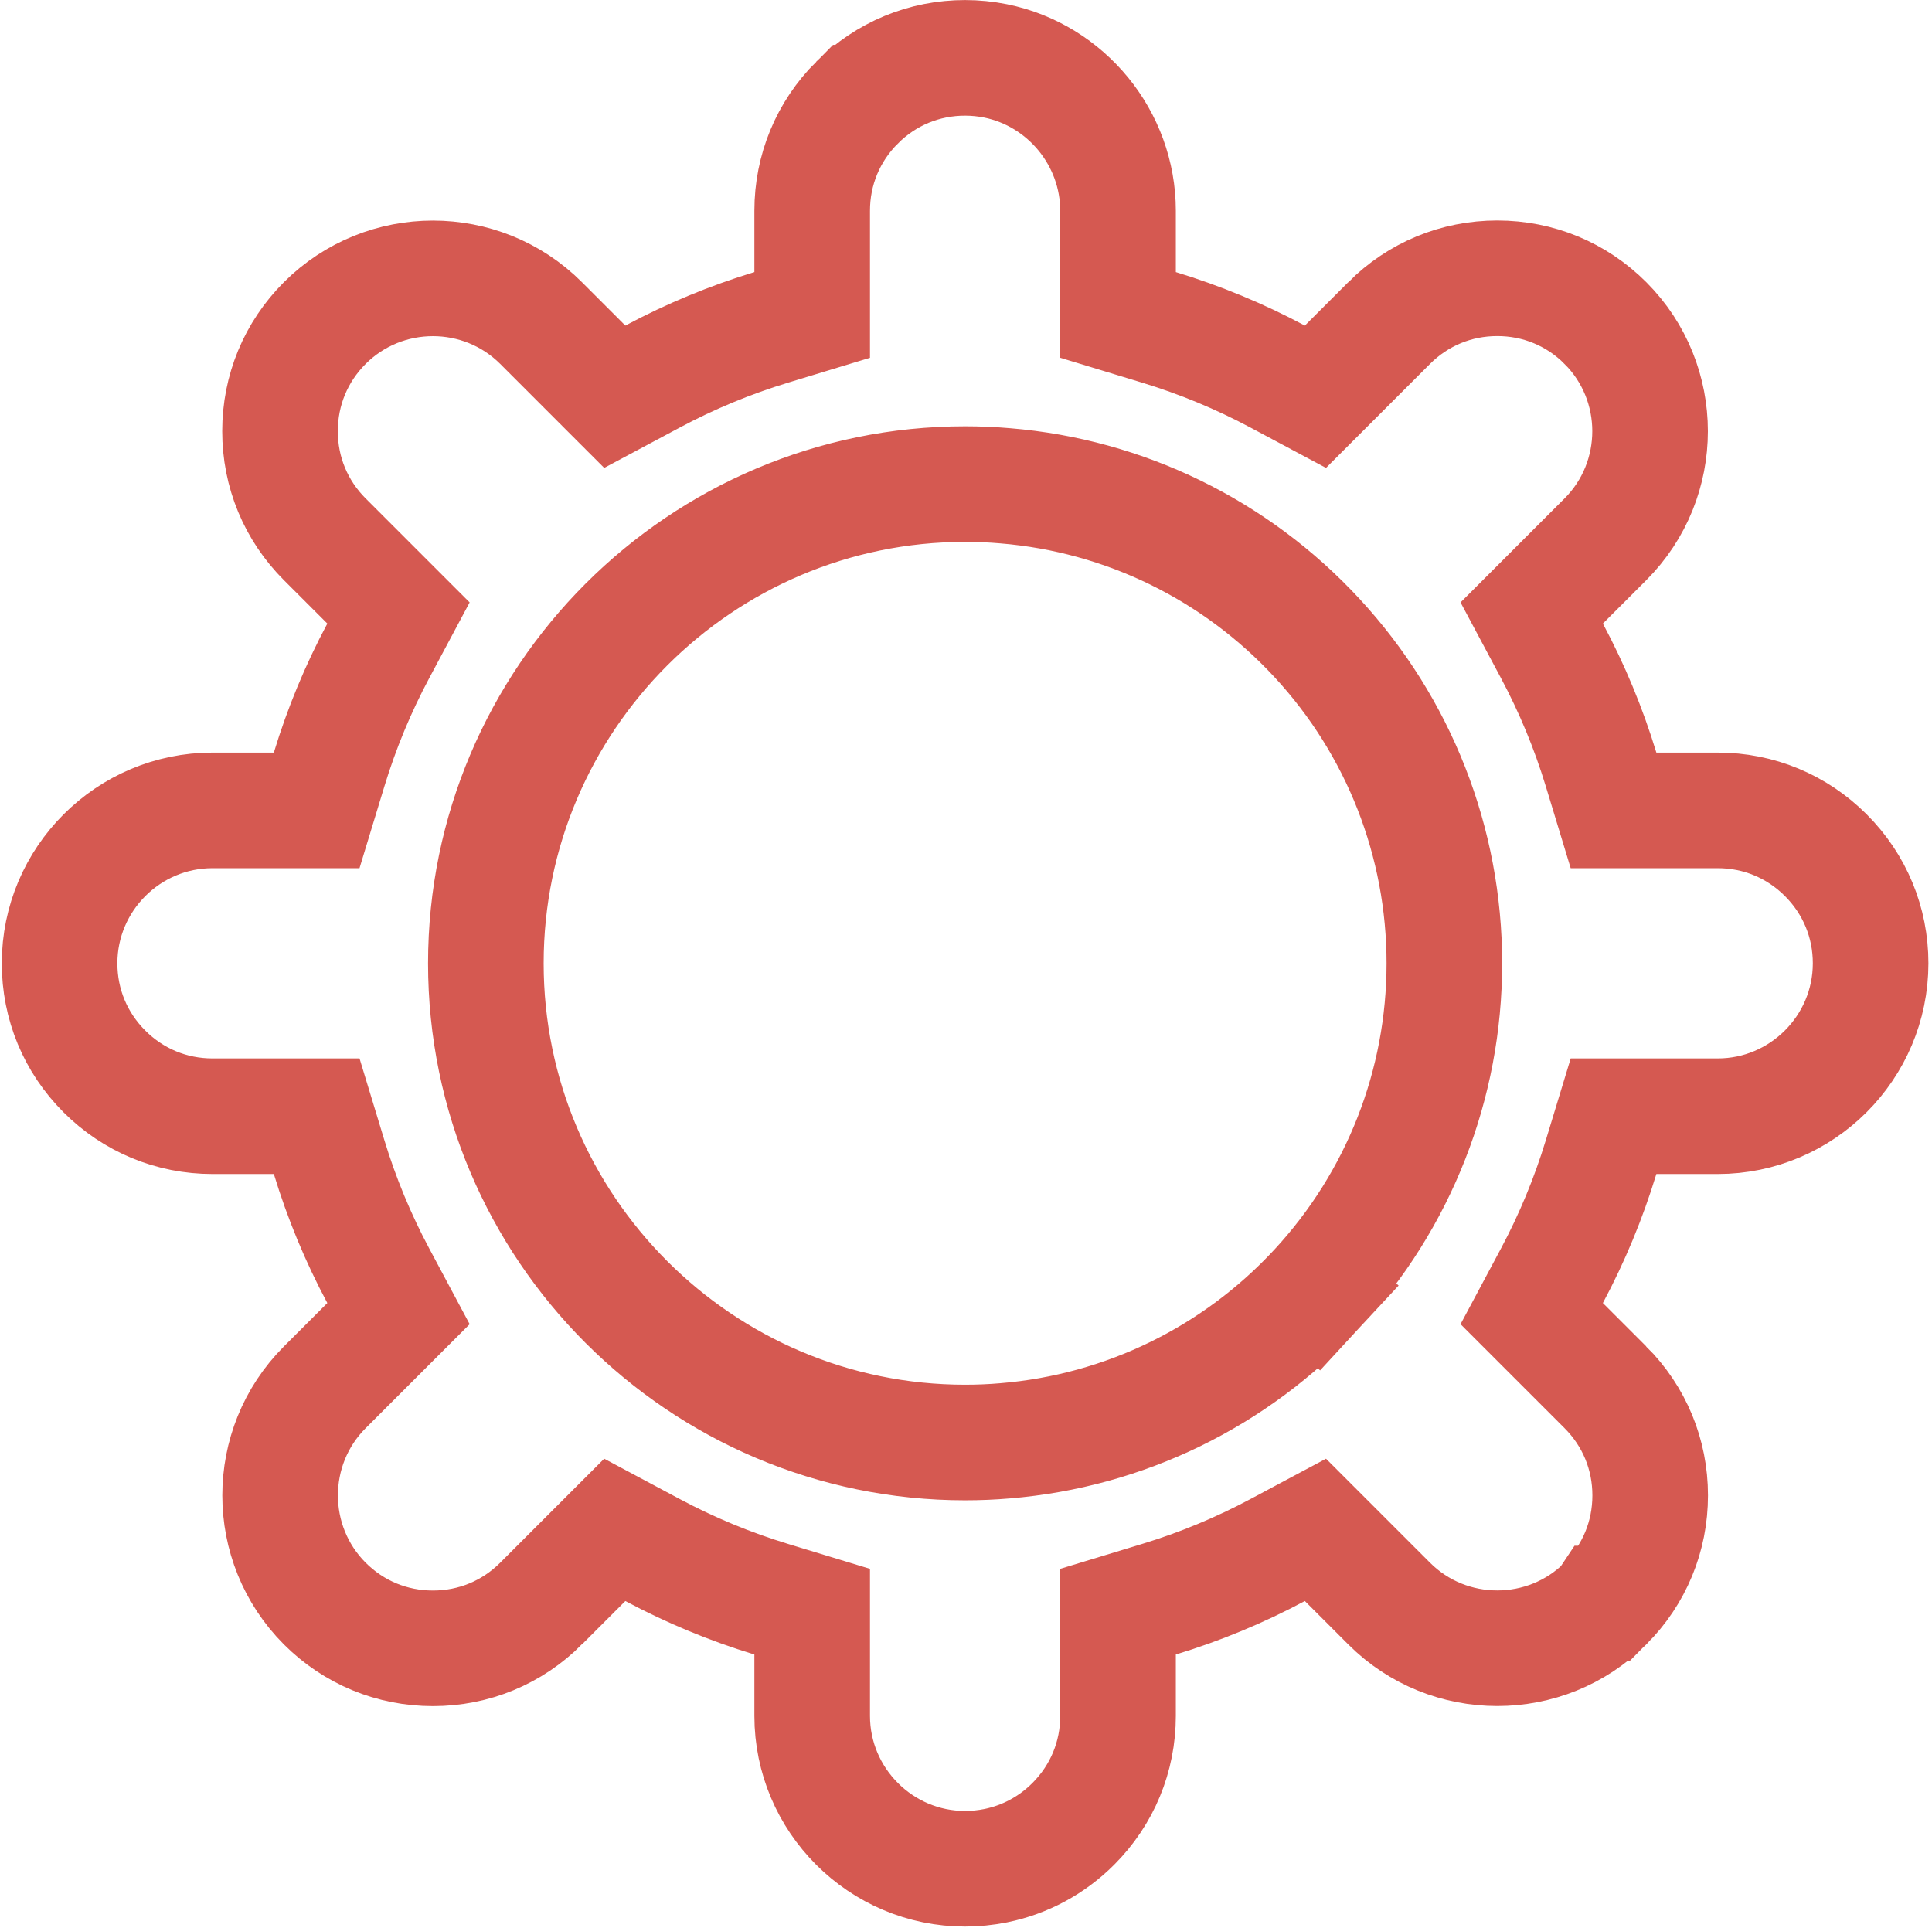 <svg width="479" height="478" viewBox="0 0 479 478" fill="none" xmlns="http://www.w3.org/2000/svg">
<path d="M396.951 190.771L400.04 200.933H410.662H425.867C436.014 200.933 445.489 204.858 452.674 212.043C459.859 219.228 463.782 228.702 463.782 238.848C463.782 259.741 446.762 276.763 425.867 276.763H410.662H400.042L396.952 286.923C393.858 297.096 389.783 306.932 384.762 316.335L379.758 325.706L387.27 333.218L398.03 343.978C398.03 343.978 398.031 343.978 398.031 343.978C405.207 351.155 409.13 360.629 409.13 370.785C409.13 380.947 405.206 390.422 398.034 397.598C398.033 397.598 398.033 397.598 398.033 397.598C398.032 397.6 398.031 397.601 398.03 397.601C390.647 404.978 380.961 408.677 371.214 408.677H371.213C361.466 408.679 351.788 404.98 344.409 397.601L333.649 386.841L326.137 379.329L316.765 384.332C307.361 389.354 297.527 393.43 287.356 396.522L277.193 399.611V410.233V425.438C277.193 435.584 273.269 445.058 266.084 452.243C260.785 457.542 254.164 461.102 246.903 462.586C246.882 462.59 246.861 462.594 246.842 462.598C244.336 463.099 241.787 463.353 239.278 463.353C218.384 463.353 201.363 446.331 201.363 425.438V410.232V399.611L191.202 396.521C181.028 393.428 171.194 389.353 161.79 384.332L152.419 379.328L144.907 386.84L134.147 397.6C134.147 397.6 134.147 397.6 134.147 397.601C126.97 404.776 117.497 408.7 107.341 408.7C97.176 408.7 87.699 404.774 80.525 397.601C65.754 382.816 65.76 358.745 80.525 343.979L91.286 333.219L98.798 325.707L93.794 316.336C88.772 306.932 84.697 297.097 81.605 286.926L78.516 276.763H67.895H52.688C42.542 276.763 33.068 272.839 25.882 265.653C18.697 258.469 14.773 248.995 14.773 238.848C14.773 217.955 31.794 200.933 52.688 200.933H67.894H78.514L81.604 190.772C84.697 180.599 88.772 170.763 93.794 161.361L98.797 151.989L91.286 144.477L80.525 133.717C73.349 126.541 69.425 117.067 69.425 106.911C69.425 96.746 73.351 87.27 80.525 80.094C95.311 65.323 119.381 65.33 134.147 80.095L144.907 90.856L152.419 98.368L161.79 93.364C171.195 88.342 181.029 84.266 191.2 81.174L201.363 78.086V67.464V52.259C201.363 42.113 205.287 32.639 212.47 25.454C212.471 25.454 212.471 25.453 212.472 25.453C219.658 18.268 229.132 14.344 239.278 14.344C241.787 14.344 244.336 14.597 246.843 15.099C264.413 18.676 277.193 34.33 277.193 52.259V67.464V78.085L287.354 81.174C297.527 84.267 307.362 88.343 316.767 93.364L326.138 98.367L333.649 90.856L344.409 80.096V80.095C351.586 72.919 361.058 68.996 371.215 68.996C381.38 68.996 390.854 72.92 398.027 80.093C398.029 80.094 398.03 80.095 398.03 80.096C412.802 94.88 412.796 118.951 398.03 133.717L387.269 144.477L379.758 151.989L384.761 161.361C389.783 170.765 393.858 180.599 396.951 190.771ZM239.278 357.669C242.63 357.669 245.98 357.528 249.178 357.25C278.803 354.805 306.275 341.396 326.507 319.534L315.989 309.801L326.507 319.534C346.873 297.524 358.098 268.849 358.098 238.848C358.098 208.848 346.873 180.172 326.507 158.164C306.278 136.303 278.804 122.891 249.243 120.453C245.983 120.17 242.634 120.029 239.278 120.029C173.748 120.029 120.457 173.319 120.457 238.849C120.457 304.38 173.748 357.669 239.278 357.669Z" stroke="#D55951" stroke-width="28.66"/>
</svg>
